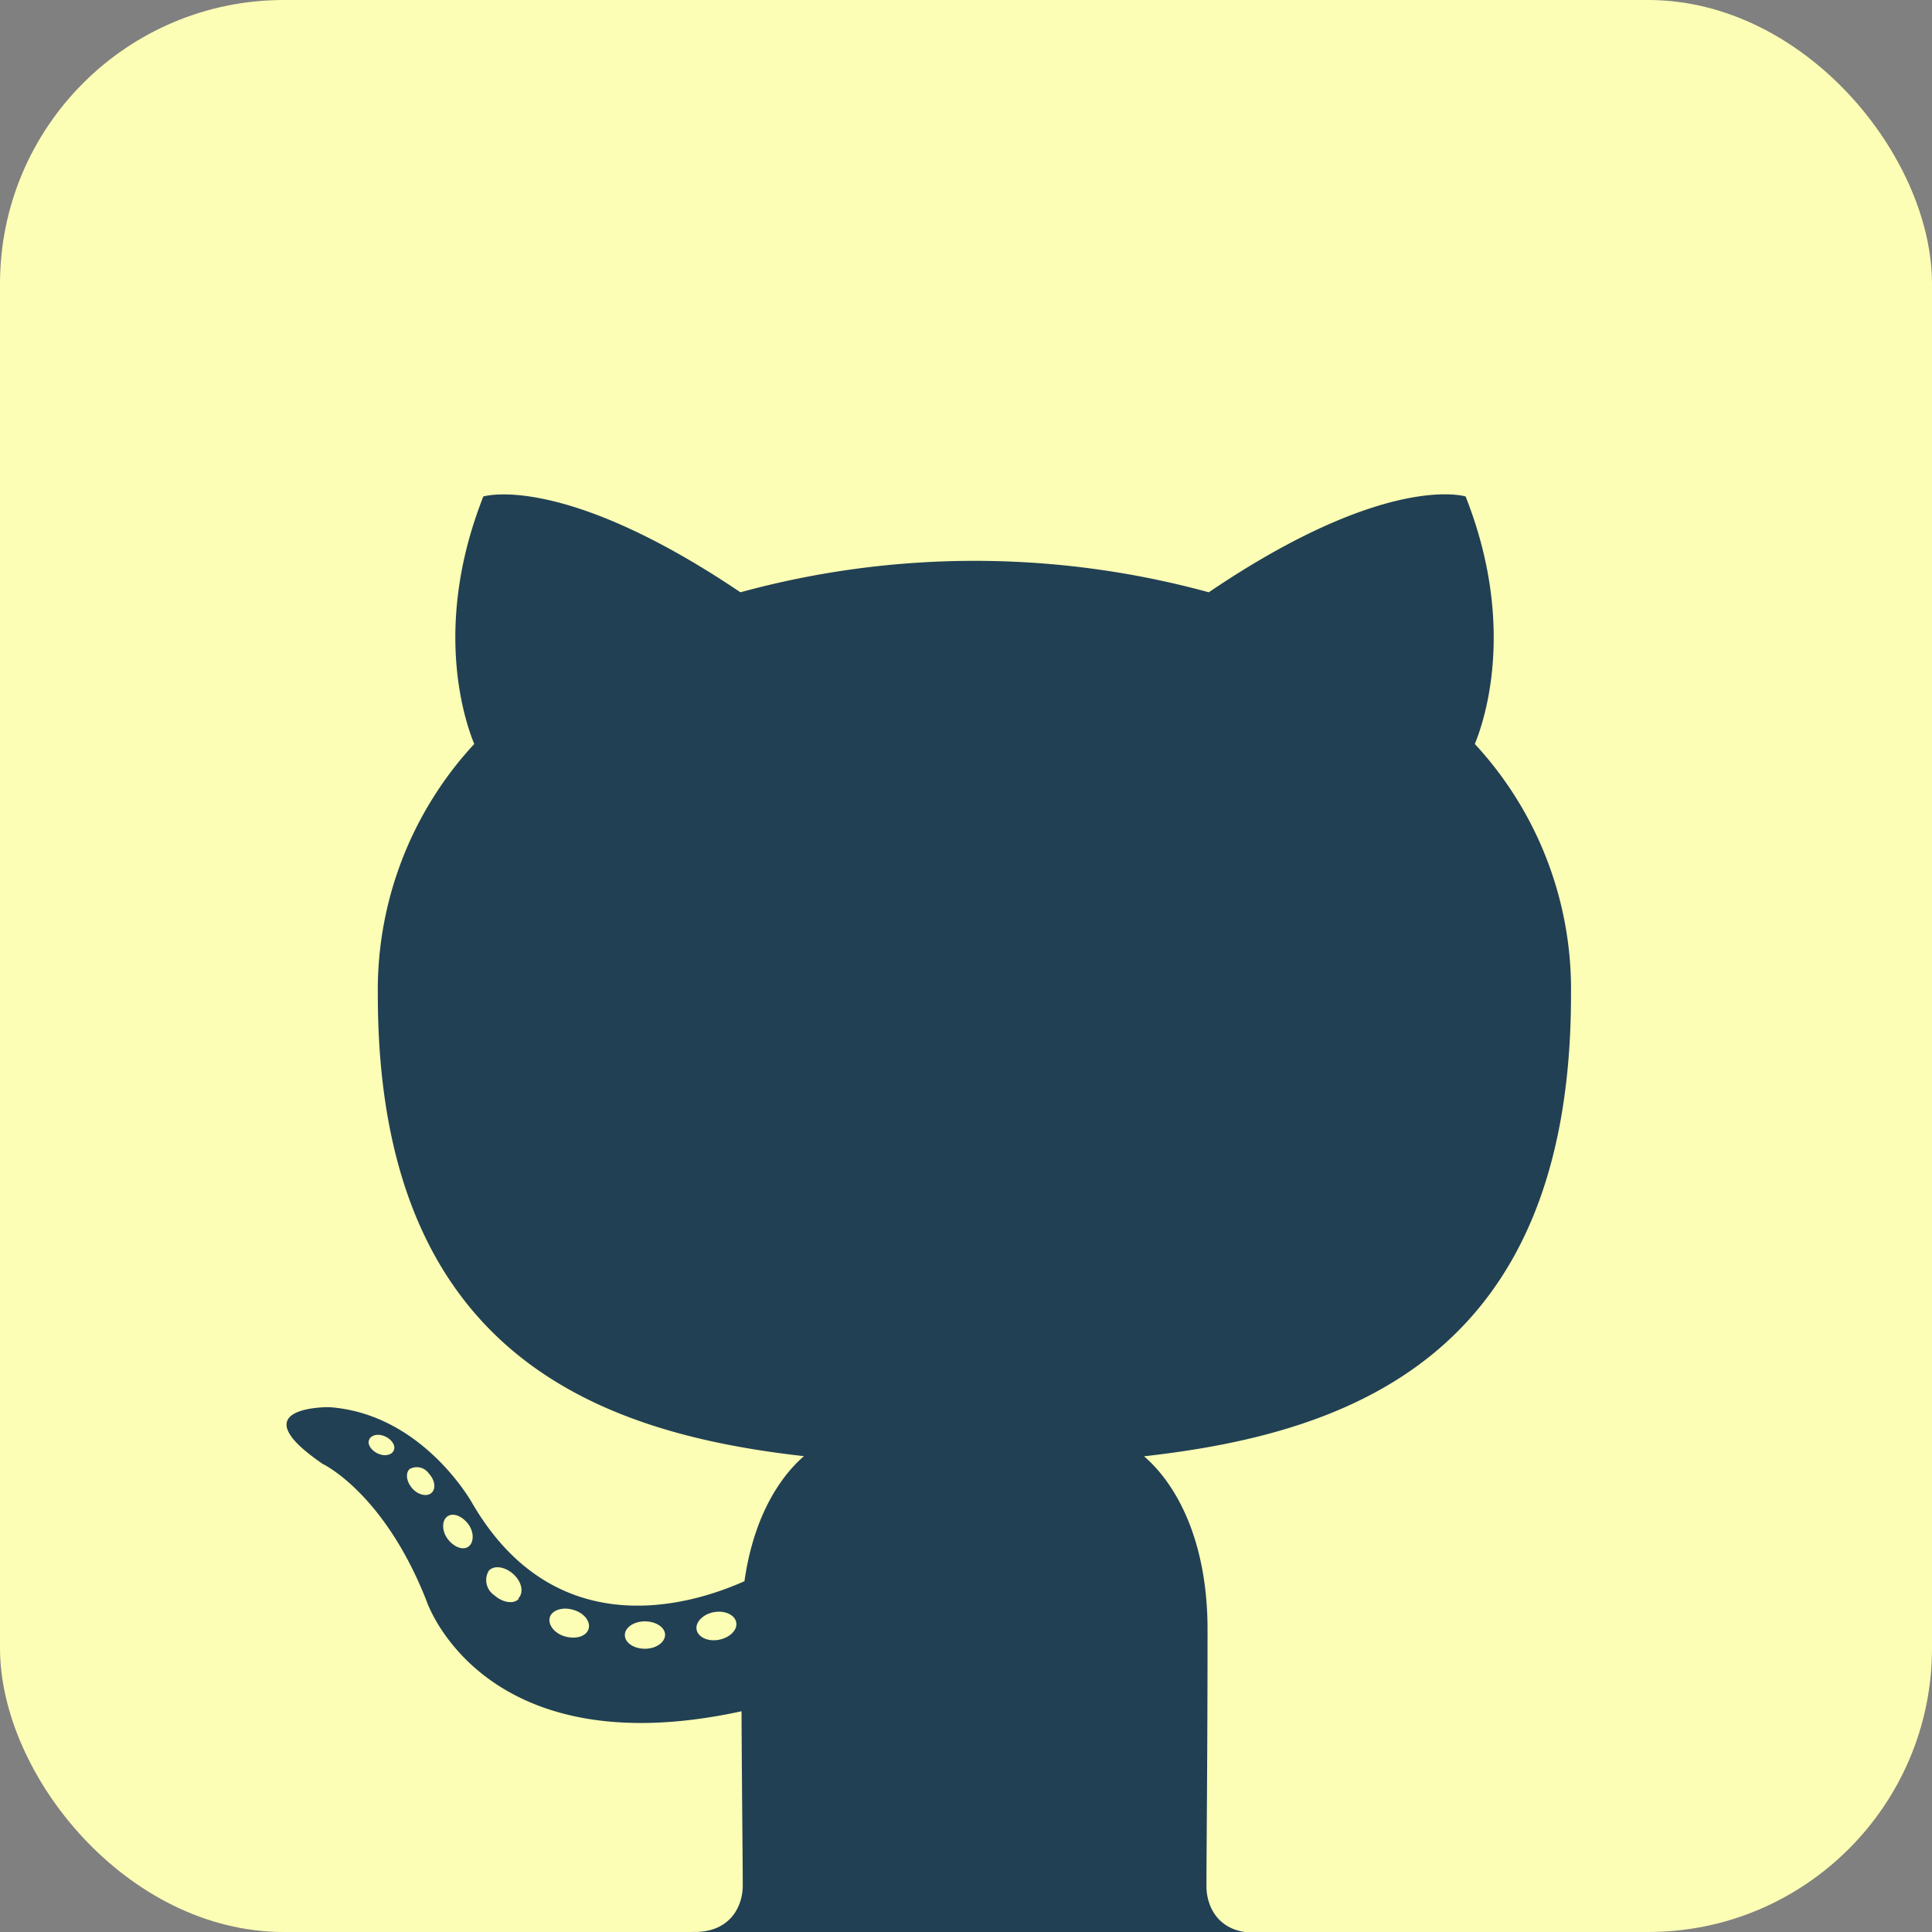 <svg xmlns="http://www.w3.org/2000/svg" viewBox="0 0 157.29 157.29"><rect x="0" y="0" width="157.29" height="157.29" fill="#808080" stroke="none"/><defs><style>.cls-1,.cls-3{fill:#fcfeb5;}.cls-2{fill:#214054;}.cls-3{fill-rule:evenodd;}</style></defs><title>yellow-github</title><g id="Layer_2" data-name="Layer 2"><g id="Layer_1-2" data-name="Layer 1"><rect class="cls-1" width="157.29" height="157.29" rx="23.11"/><path class="cls-2" d="M116.6,142.06q-7.44,7.62-14.87,15.23H56.42a100.33,100.33,0,0,1-14.53-10.07c-2.79-2.32-21.12-17.35-28.5-38.32-13-37.08,8.36-70.27,11.26-74.61C35.4,29.37,60.32,19.82,91.14,25a109.75,109.75,0,0,1,33,11.15,157.84,157.84,0,0,1,3.27,71.65A154.59,154.59,0,0,1,116.6,142.06Z"/><path class="cls-3" d="M79.34,8.8A76.13,76.13,0,0,0,55.27,157.16c3.81.7,5.2-1.65,5.2-3.66,0-1.82-.07-7.81-.1-14.18-21.18,4.61-25.65-9-25.65-9-3.46-8.8-8.45-11.14-8.45-11.14-6.91-4.72.52-4.62.52-4.62,7.65.53,11.67,7.84,11.67,7.84,6.79,11.64,17.81,8.27,22.15,6.33.69-4.92,2.66-8.28,4.84-10.18C48.54,116.65,30.76,110.12,30.76,81a29.46,29.46,0,0,1,7.85-20.43c-.79-1.92-3.4-9.66.74-20.15,0,0,6.39-2,20.93,7.8a72.27,72.27,0,0,1,38.13,0c14.53-9.84,20.91-7.8,20.91-7.8,4.15,10.49,1.54,18.23.75,20.15A29.4,29.4,0,0,1,127.9,81c0,29.24-17.8,35.67-34.76,37.56,2.73,2.36,5.17,7,5.17,14.1,0,10.18-.09,18.38-.09,20.89,0,2,1.37,4.4,5.23,3.65A76.14,76.14,0,0,0,79.34,8.8Z"/><path class="cls-1" d="M32.05,118.1c-.17.38-.77.49-1.31.23s-.86-.76-.68-1.14.76-.5,1.31-.24.87.77.68,1.15Z"/><path class="cls-1" d="M35.13,121.54c-.36.33-1.07.18-1.55-.35s-.6-1.25-.23-1.59a1.19,1.19,0,0,1,1.56.36c.5.53.6,1.24.22,1.58Z"/><path class="cls-1" d="M38.13,125.92c-.46.33-1.23,0-1.7-.65s-.47-1.49,0-1.82,1.23,0,1.7.64.47,1.5,0,1.83Z"/><path class="cls-1" d="M42.24,130.16c-.41.46-1.3.33-2-.29a1.48,1.48,0,0,1-.44-2c.43-.46,1.32-.33,2,.29s.86,1.49.41,1.95Z"/><path class="cls-1" d="M47.92,132.62c-.19.59-1,.86-1.91.61s-1.42-1-1.25-1.56,1-.88,1.91-.61,1.42.95,1.25,1.56Z"/><path class="cls-1" d="M54.15,133.07c0,.63-.71,1.15-1.62,1.16s-1.65-.48-1.66-1.1S51.59,132,52.5,132s1.65.49,1.65,1.11Z"/><path class="cls-1" d="M59.94,132.09c.11.61-.52,1.24-1.42,1.41s-1.7-.22-1.81-.83.53-1.26,1.41-1.42,1.71.21,1.82.84Z"/></g></g></svg>